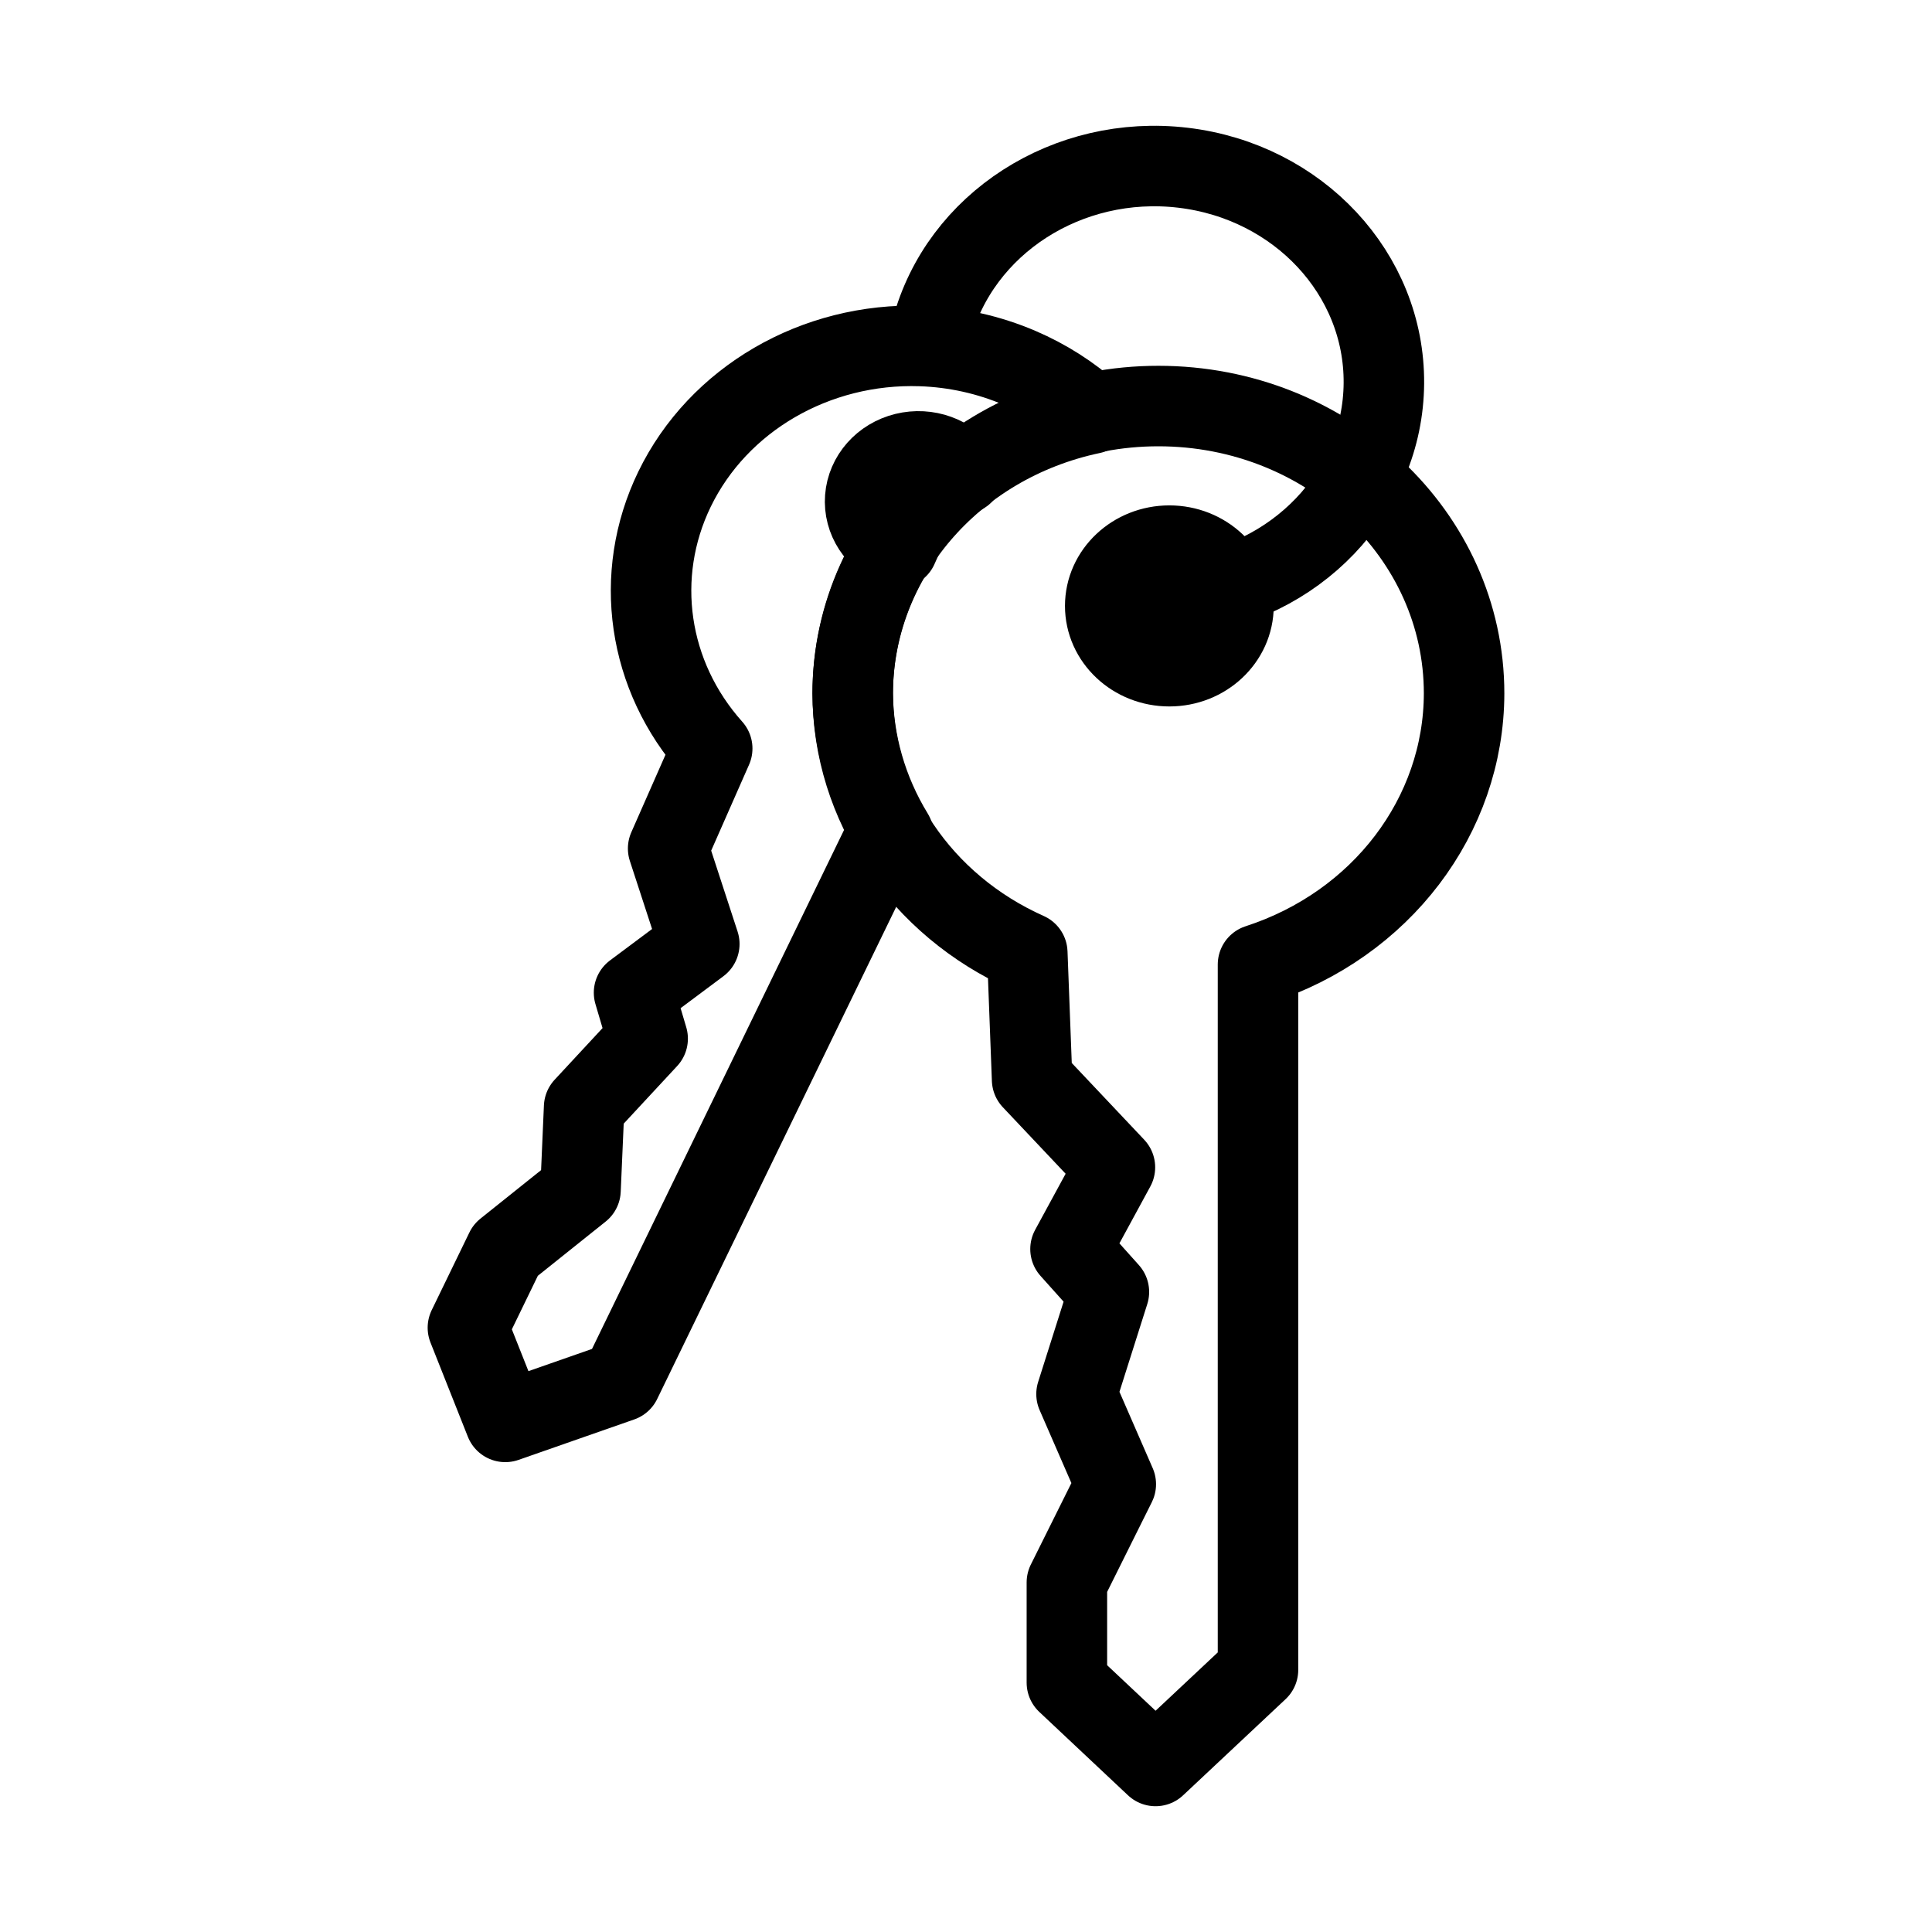 <svg
    xmlns="http://www.w3.org/2000/svg"
    viewBox="0 0 192 192"
    id="vector">
    <path
        id="path"
        d="M 91.517 34.385 C 81.044 34.038 71.38 39.656 67.032 48.618 C 62.89 57.167 64.348 67.193 70.779 74.384 L 66.399 84.323 L 69.496 93.812 L 63.011 98.653 L 64.363 103.221 L 58.05 110.024 L 57.69 118.275 L 50.247 124.226 L 46.5 131.946 L 50.213 141.306 L 61.711 137.286 L 88.112 82.924 C 88.335 82.927 88.557 82.927 88.779 82.924 C 86.172 78.659 84.781 73.834 84.741 68.916 C 84.772 55.573 94.623 44.028 108.473 41.107 C 106.386 39.233 103.981 37.7 101.356 36.572 C 98.261 35.242 94.918 34.499 91.517 34.385 Z"
        fill="none"
        stroke="#000000"
        stroke-width="8"
        stroke-linecap="round"
        stroke-linejoin="round"/>
    <path
        id="path_1"
        d="M 115.129 40.352 C 98.35 40.348 84.745 53.131 84.741 68.904 L 84.741 68.916 C 84.754 79.931 91.506 89.956 102.091 94.681 L 102.57 107.291 L 110.8 116.008 L 106.386 124.13 L 110.201 128.392 L 106.984 138.54 L 110.886 147.499 L 106.026 157.262 L 106.026 167.217 L 114.838 175.5 L 125.019 165.947 L 125.019 95.856 C 137.253 91.892 145.473 81.079 145.5 68.916 C 145.503 53.146 131.907 40.358 115.129 40.352 Z"
        fill="none"
        stroke="#000000"
        stroke-width="8"
        stroke-linecap="round"
        stroke-linejoin="round"/>
    <path
        id="path_2"
        d="M 92.585 32.741 C 95.388 22.21 106.121 15.309 117.578 16.671 C 129.035 18.033 137.603 27.227 137.529 38.082 C 137.456 48.937 128.764 58.028 117.29 59.253"
        fill="none"
        stroke="#000000"
        stroke-width="8"
        stroke-linecap="round"
        stroke-linejoin="round"/>
    <path
        id="path_3"
        d="M 122.582 60.215 C 122.582 63.524 119.729 66.206 116.209 66.206 C 112.689 66.206 109.836 63.524 109.836 60.215 C 109.836 56.907 112.689 54.225 116.209 54.225 C 119.729 54.225 122.582 56.907 122.582 60.215 Z M 89.214 54.433 C 87.121 53.604 85.823 51.614 85.985 49.485 C 86.147 47.356 87.735 45.561 89.931 45.02 C 92.128 44.48 94.447 45.316 95.698 47.097 L 91.272 49.841 L 89.213 54.433 Z"
        fill="none"
        stroke="#000000"
        stroke-width="8"
        stroke-linecap="round"
        stroke-linejoin="round"/>
</svg>
